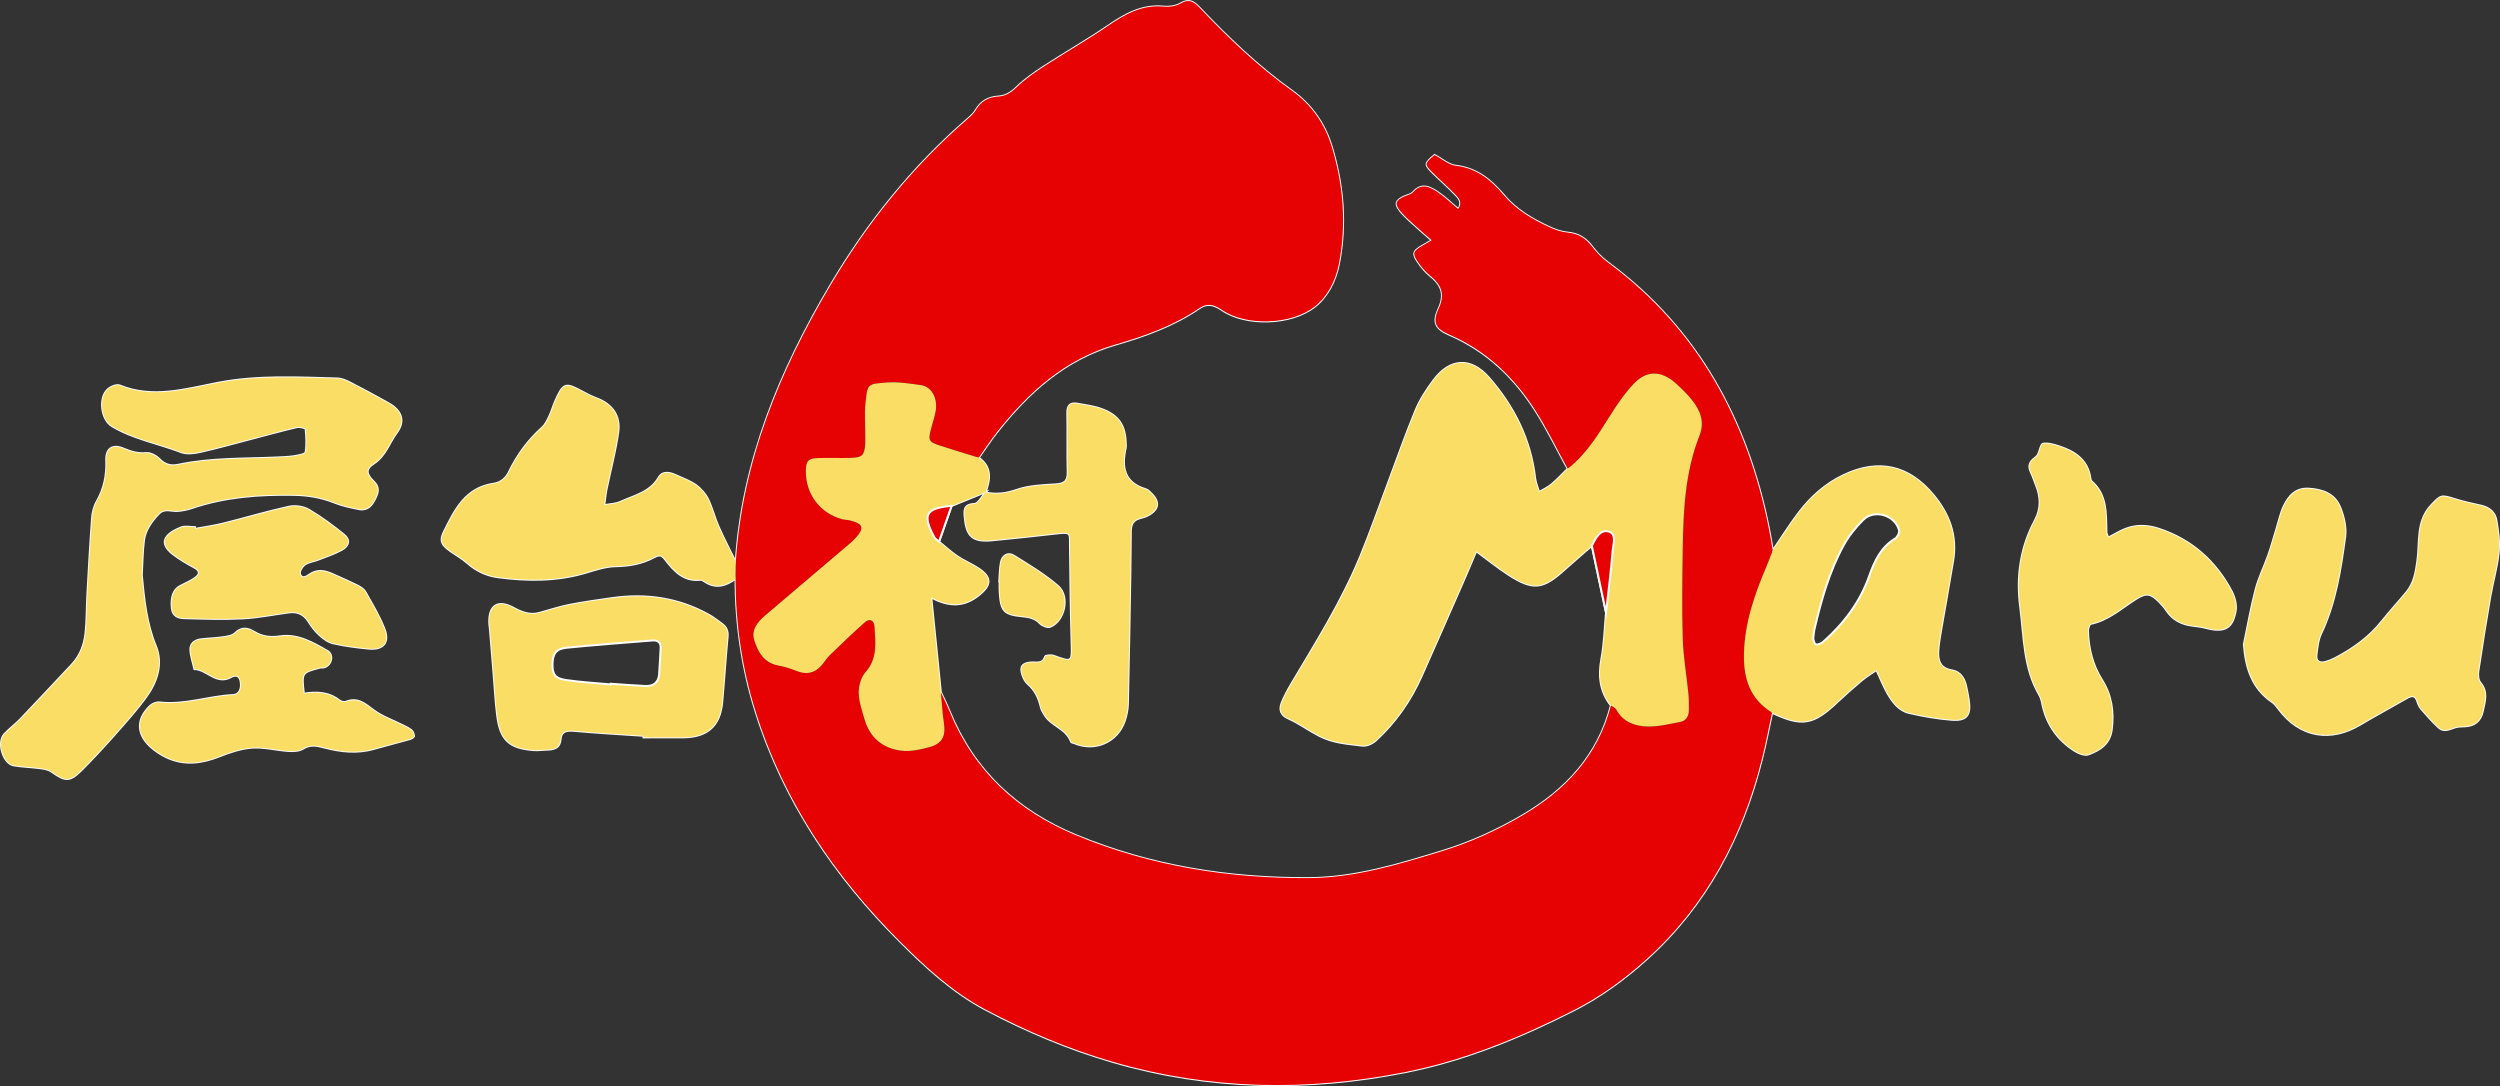 <?xml version="1.0" encoding="utf-8"?>
<!-- Generator: Adobe Illustrator 16.0.0, SVG Export Plug-In . SVG Version: 6.00 Build 0)  -->
<!DOCTYPE svg PUBLIC "-//W3C//DTD SVG 1.1//EN" "http://www.w3.org/Graphics/SVG/1.1/DTD/svg11.dtd">
<svg version="1.1" id="Layer_1" xmlns="http://www.w3.org/2000/svg" xmlns:xlink="http://www.w3.org/1999/xlink" x="0px" y="0px"
	 width="338.763px" height="147.168px" viewBox="0 0 338.763 147.168" enable-background="new 0 0 338.763 147.168"
	 xml:space="preserve">
<rect x="0" y="0" width="338.763" height="147.168" fill="#333333" stroke="none"/>
<g>
	<path fill="none" stroke="#FCFCFC" stroke-width="0.273" stroke-miterlimit="10" d="M133.584,66.667
		c-0.516,0.574-1.01,1.605-1.549,1.629c-1.503,0.063-1.381,0.908-1.295,1.873c0.223,2.516,1.109,3.287,3.635,3.048
		c3.031-0.282,6.059-0.627,9.087-0.962c1.691-0.186,1.511,0.112,1.527,1.472c0.048,4.453,0.09,8.906,0.224,13.355
		c0.08,2.685,0.098,2.709-2.445,1.785c-0.343-0.125-1.096-0.05-1.142,0.096c-0.345,1.094-1.176,0.754-1.921,0.812
		c-1.202,0.09-1.54,0.594-1.157,1.688c0.151,0.427,0.37,0.9,0.704,1.183c1.006,0.854,1.507,1.947,1.793,3.192
		c0.078,0.342,0.289,0.664,0.469,0.977c0.887,1.542,3.004,1.889,3.626,3.704c0.032,0.095,0.276,0.115,0.421,0.176
		c2.804,1.197,5.869-0.132,6.85-3.025c0.247-0.73,0.407-1.521,0.426-2.287c0.137-5.856,0.23-11.712,0.331-17.568
		c0.032-1.954,0.049-3.905,0.063-5.859c0.007-0.876,0.316-1.51,1.234-1.739c0.378-0.094,0.763-0.206,1.102-0.387
		c1.463-0.786,1.616-1.817,0.453-2.949c-0.222-0.217-0.453-0.489-0.73-0.573c-3.001-0.881-3.346-3.025-2.749-5.647
		c0.034-0.148,0.007-0.312,0.004-0.467c-0.044-2.547-0.94-3.922-3.321-4.783c-1.014-0.368-2.117-0.498-3.186-0.698
		c-0.98-0.184-1.428,0.183-1.407,1.254c0.055,2.655-0.021,5.313,0.049,7.971c0.03,1.195-0.378,1.627-1.593,1.696
		c-1.785,0.103-3.643,0.18-5.307,0.748c-1.463,0.5-2.8,0.681-4.258,0.351c0.672-1.753,0.898-3.423-0.893-4.71
		c0.811-1.146,1.573-2.335,2.445-3.436c4.288-5.43,9.202-9.908,16.119-11.912c3.943-1.142,7.875-2.548,11.341-4.92
		c1.006-0.688,1.923-0.527,2.989,0.212c3.304,2.293,9.462,2.068,12.631-0.418c0.836-0.656,1.562-1.549,2.082-2.479
		c0.561-1.004,0.963-2.151,1.185-3.287c1.058-5.402,0.608-10.75-0.991-15.979c-0.939-3.069-2.768-5.655-5.379-7.517
		c-4.615-3.288-8.658-7.189-12.543-11.273c-0.805-0.849-1.434-1.185-2.554-0.526c-0.629,0.369-1.528,0.488-2.274,0.417
		c-2.948-0.291-5.247,1.038-7.559,2.617c-2.832,1.936-5.822,3.639-8.699,5.507c-1.299,0.846-2.592,1.755-3.698,2.829
		c-0.73,0.707-1.461,1.162-2.423,1.223c-1.357,0.085-2.381,0.641-3.073,1.836c-0.228,0.393-0.569,0.736-0.919,1.037
		c-7.535,6.498-13.707,14.138-18.76,22.676c-6.873,11.618-11.951,23.871-12.848,37.545c-0.786-1.606-1.619-3.188-2.342-4.822
		c-0.538-1.212-0.84-2.534-1.425-3.716c-0.36-0.729-0.967-1.424-1.632-1.897c-0.804-0.578-1.783-0.911-2.693-1.333
		c-0.835-0.391-1.818-0.603-2.332,0.279c-1.186,2.045-3.33,2.467-5.217,3.322c-0.655,0.298-1.445,0.305-2.174,0.444
		c0.1-0.723,0.157-1.45,0.303-2.162c0.528-2.594,1.235-5.162,1.588-7.779c0.293-2.171-0.819-3.735-2.926-4.528
		c-0.654-0.246-1.287-0.562-1.901-0.897c-2.358-1.29-2.62-1.21-3.729,1.318c-0.283,0.646-0.463,1.336-0.768,1.966
		c-0.267,0.552-0.537,1.166-0.979,1.558c-1.896,1.696-3.365,3.685-4.471,5.965c-0.429,0.883-1.081,1.513-2.118,1.659
		c-3.821,0.541-5.281,3.571-6.739,6.53c-0.589,1.195-0.316,1.719,0.853,2.56c0.758,0.543,1.594,0.999,2.289,1.615
		c1.217,1.075,2.609,1.747,4.189,1.955c3.979,0.526,7.938,0.555,11.847-0.596c1.343-0.396,2.725-0.876,4.096-0.896
		c1.85-0.027,3.572-0.335,5.177-1.19c0.666-0.357,0.999-0.421,1.524,0.256c1.201,1.559,2.515,3.039,4.811,2.771
		c0.196-0.025,0.435,0.161,0.626,0.286c1.486,0.952,2.823,0.516,4.108-0.427c0.022,6.132,0.886,12.139,2.725,17.995
		c3.805,12.127,10.696,22.325,19.623,31.224c3.49,3.479,7.106,6.825,11.517,9.159c5.531,2.928,11.252,5.35,17.285,7.102
		c13.116,3.809,26.325,4.015,39.635,1.374c8.018-1.592,15.516-4.682,22.773-8.354c3.637-1.842,6.922-4.239,9.952-6.978
		c8.096-7.321,12.909-16.534,15.554-26.99c0.534-2.105,0.938-4.246,1.402-6.371c4.015,1.9,5.567,1.64,8.789-1.407
		c1.076-1.02,2.188-2.001,3.323-2.956c0.62-0.521,1.324-0.941,2.021-1.43c0.595,1.259,0.996,2.281,1.537,3.217
		c0.674,1.161,1.528,2.287,2.89,2.601c1.895,0.437,3.827,0.777,5.762,0.928c2.046,0.164,2.631-0.622,2.32-2.691
		c-0.093-0.619-0.218-1.229-0.349-1.841c-0.229-1.069-0.803-1.97-1.899-2.149c-1.653-0.271-1.972-1.328-1.88-2.699
		c0.064-0.924,0.225-1.845,0.381-2.761c0.537-3.146,1.115-6.288,1.634-9.438c0.559-3.389-0.521-6.284-2.679-8.884
		c-3.312-3.988-7.388-4.927-12.104-2.713c-2.459,1.156-4.445,2.909-6.073,5.035c-1.276,1.668-2.392,3.456-3.579,5.192
		c-0.177-1.002-0.34-2.003-0.539-2.999c-2.933-14.627-9.599-26.989-21.802-36.01c-0.804-0.594-1.531-1.342-2.135-2.141
		c-0.859-1.137-1.882-1.778-3.325-1.907c-0.832-0.075-1.681-0.371-2.448-0.726c-2.348-1.084-4.529-2.352-6.254-4.411
		c-1.662-1.981-3.64-3.597-6.447-3.918c-0.976-0.113-1.869-0.928-2.877-1.46c-1.395,1.174-1.413,1.25-0.165,2.486
		c0.998,0.987,2.069,1.908,3.033,2.928c0.426,0.45,0.941,1.024,0.325,1.908c-0.971-0.814-1.803-1.641-2.758-2.279
		c-1.049-0.697-2.185-1.319-3.334-0.015c-0.281,0.319-0.823,0.411-1.246,0.603c-1.094,0.494-1.304,0.976-0.543,1.919
		c0.727,0.904,1.653,1.645,2.511,2.441c0.54,0.503,1.111,0.973,1.788,1.559c-0.611,0.356-0.946,0.554-1.279,0.746
		c-1.244,0.726-1.375,1.034-0.622,2.153c0.474,0.705,1.044,1.387,1.7,1.922c1.516,1.228,2.054,2.488,1.139,4.447
		c-0.866,1.854-0.429,2.719,1.438,3.523c5.07,2.187,8.852,5.827,11.751,10.409c1.579,2.495,2.873,5.168,4.295,7.762
		c-0.719,0.706-1.403,1.455-2.17,2.104c-0.507,0.426-1.136,0.711-1.71,1.058c-0.185-0.634-0.463-1.255-0.538-1.9
		c-0.605-5.235-2.86-9.725-6.282-13.631c-2.428-2.772-5.264-2.603-7.48,0.376c-0.926,1.25-1.811,2.584-2.404,4.008
		c-1.344,3.235-2.494,6.548-3.727,9.83c-1.261,3.357-2.436,6.754-3.805,10.068c-2.512,6.086-6.007,11.654-9.361,17.292
		c-0.477,0.804-0.918,1.64-1.27,2.501c-0.371,0.915-0.149,1.663,0.848,2.104c1.476,0.648,2.78,1.624,4.217,2.367
		c1.926,0.996,3.88,1.084,5.859,1.336c0.578,0.073,1.37-0.282,1.824-0.702c2.675-2.462,4.725-5.396,6.199-8.72
		c1.936-4.356,3.85-8.718,5.766-13.081c0.551-1.254,1.074-2.525,1.639-3.855c1.553,1.146,2.882,2.228,4.312,3.155
		c3.371,2.195,4.699,2.04,7.656-0.649c1.21-1.1,2.464-2.152,3.698-3.226c0.642,3.021,1.284,6.046,1.926,9.069
		c-0.195,2.079-0.24,4.185-0.624,6.228c-0.439,2.349-0.206,4.447,1.289,6.35c-1.738,6.782-6.099,11.436-11.983,14.896
		c-3.449,2.027-7.07,3.665-10.874,4.834c-5.888,1.81-11.843,3.623-18.042,3.659c-10.846,0.064-21.422-1.604-31.533-5.78
		c-8.044-3.322-13.923-8.771-17.221-16.896c-0.349-0.856-0.768-1.688-1.154-2.528c-0.42-4.15-0.838-8.298-1.297-12.836
		c2.521,1.368,4.531,1.219,6.438-0.3c1.735-1.383,1.778-2.407-0.034-3.619c-0.902-0.604-1.938-1.012-2.836-1.62
		c-0.887-0.596-1.68-1.329-2.513-2.006c0.567-1.618,1.135-3.234,1.702-4.854C130.491,67.921,132.039,67.294,133.584,66.667z
		 M19.211,77.939c0.09-1.56,0.1-3.128,0.288-4.671c0.177-1.443,1.005-2.584,1.998-3.636c0.819-0.868,1.759-0.303,2.644-0.4
		c0.617-0.063,1.244-0.181,1.831-0.381c4.503-1.541,9.151-1.879,13.873-1.797c1.905,0.035,3.701,0.335,5.475,1.042
		c1.076,0.43,2.239,0.681,3.386,0.895c1.113,0.205,1.701-0.54,2.143-1.445c0.4-0.822,0.6-1.517-0.223-2.303
		c-1.047-0.998-1.108-1.708-0.004-2.418c1.623-1.042,2.111-2.812,3.146-4.211c1.159-1.572,0.656-2.975-1.138-3.979
		c-1.705-0.954-3.424-1.885-5.162-2.777c-0.541-0.278-1.162-0.553-1.752-0.569c-5.391-0.149-10.785-0.443-16.139,0.58
		c-4.424,0.845-8.841,2.213-13.367,0.366c-0.413-0.167-1.245,0.175-1.632,0.546c-1.246,1.19-0.866,4.086,0.6,4.962
		c2.897,1.732,6.238,2.323,9.347,3.51c0.745,0.286,1.73,0.183,2.547-0.002c2.355-0.529,4.684-1.184,7.021-1.795
		c2.037-0.531,4.064-1.097,6.113-1.578c0.383-0.091,1.198,0.106,1.211,0.229c0.101,1.062,0.172,2.154-0.006,3.192
		c-0.045,0.262-1.01,0.432-1.571,0.521c-0.768,0.119-1.555,0.137-2.335,0.173c-4.443,0.205-8.914,0.053-13.307,0.983
		c-0.936,0.197-1.799,0.073-2.559-0.732c-0.439-0.464-1.238-0.901-1.827-0.844c-1.153,0.114-2.091-0.191-3.121-0.623
		c-1.429-0.601-2.351,0.011-2.288,1.568c0.08,2.022-0.287,3.856-1.293,5.616c-0.375,0.656-0.576,1.478-0.633,2.241
		c-0.26,3.5-0.451,7.003-0.646,10.505c-0.095,1.711-0.054,3.438-0.246,5.138c-0.176,1.563-0.735,3.031-1.856,4.221
		c-2.308,2.446-4.596,4.912-6.916,7.343c-0.702,0.734-1.535,1.34-2.227,2.082c-1.024,1.1-0.165,3.979,1.267,4.219
		c1.215,0.204,2.461,0.229,3.682,0.394c0.508,0.068,1.076,0.183,1.476,0.469c1.869,1.345,2.465,1.364,4.113-0.297
		c1.486-1.5,2.927-3.047,4.324-4.629c1.499-1.697,3.028-3.385,4.356-5.214c1.484-2.041,2.289-4.489,1.311-6.872
		C19.829,84.436,19.524,81.221,19.211,77.939z M304.056,87.326c0.257,3.197,1.096,5.918,3.825,7.791
		c0.314,0.215,0.573,0.532,0.801,0.843c3.039,4.137,7.277,4.529,11.133,2.229c2.076-1.241,4.214-2.375,6.309-3.586
		c0.658-0.38,1.143-0.462,1.431,0.407c0.122,0.368,0.276,0.757,0.526,1.041c0.756,0.871,1.52,1.745,2.369,2.525
		c0.869,0.8,1.771-0.005,2.658-0.111c0.311-0.036,0.623-0.035,0.935-0.051c1.361-0.073,2.126-0.787,2.405-2.119
		c0.275-1.303,0.691-2.557-0.348-3.779c-0.297-0.347-0.354-1.043-0.279-1.545c0.502-3.386,1.041-6.769,1.623-10.139
		c0.344-1.998,0.933-3.964,1.134-5.969c0.146-1.443-0.058-2.949-0.313-4.39c-0.184-1.052-0.98-1.721-2.098-1.955
		c-1.199-0.257-2.403-0.523-3.57-0.895c-1.808-0.572-1.871-0.54-3.201,0.895c-1.984,2.143-1.477,4.937-1.819,7.429
		c-0.224,1.616-0.457,3.046-1.473,4.289c-1.087,1.328-2.266,2.582-3.33,3.929c-1.733,2.194-3.95,3.754-6.389,5.037
		c-0.412,0.216-0.855,0.391-1.304,0.51c-0.765,0.201-1.294-0.103-1.197-0.921c0.119-0.997,0.217-2.062,0.636-2.943
		c1.972-4.157,2.651-8.633,3.258-13.104c0.179-1.31-0.188-2.814-0.706-4.064c-0.723-1.743-2.347-2.348-4.2-2.457
		c-1.806-0.11-2.745,0.98-3.403,2.369c-0.461,0.971-0.677,2.057-1,3.093c-0.367,1.188-0.693,2.39-1.105,3.558
		c-0.545,1.547-1.295,3.031-1.706,4.607C305.013,82.312,304.58,84.831,304.056,87.326z M285.68,72.861
		c-0.111-0.325-0.243-0.537-0.249-0.749c-0.08-2.487,0.127-5.052-2.046-6.923c-0.1-0.084-0.115-0.286-0.139-0.438
		c-0.368-2.423-2.075-3.555-4.181-4.249c-0.716-0.238-1.515-0.478-2.223-0.368c-0.302,0.045-0.431,1.001-0.71,1.509
		c-0.138,0.252-0.436,0.418-0.658,0.626c-0.523,0.49-0.612,1.025-0.287,1.684c0.275,0.557,0.449,1.16,0.687,1.737
		c0.661,1.6,0.729,3.218-0.096,4.758c-1.991,3.711-2.569,7.616-2.028,11.778c0.532,4.079,0.424,8.275,2.623,11.992
		c0.268,0.453,0.334,1.03,0.461,1.559c0.613,2.554,2.064,4.525,4.246,5.933c0.542,0.35,1.402,0.699,1.916,0.509
		c1.55-0.572,2.905-1.408,3.156-3.372c0.312-2.425-0.033-4.658-1.336-6.728c-1.286-2.038-1.826-4.291-1.887-6.668
		c-0.007-0.316,0.193-0.884,0.382-0.924c2.391-0.489,4.134-2.111,6.095-3.355c1.445-0.917,2.038-0.804,3.26,0.457
		c0.324,0.336,0.639,0.693,0.895,1.081c0.838,1.268,2.039,1.883,3.509,2.066c0.62,0.078,1.245,0.149,1.845,0.308
		c2.475,0.646,3.592,0.105,4.023-2.289c0.152-0.841-0.131-1.898-0.546-2.682c-2.173-4.097-5.436-7-9.877-8.462
		c-1.506-0.495-3.071-0.564-4.577,0.047C287.173,72.007,286.465,72.451,285.68,72.861z M87.196,99.699
		c0,0.074,0.002,0.145,0.004,0.218c1.795,0,3.591,0.009,5.387-0.006c3.246-0.021,4.98-1.558,5.27-4.729
		c0.269-2.957,0.449-5.922,0.732-8.875c0.078-0.814-0.17-1.363-0.801-1.8c-0.578-0.399-1.124-0.856-1.736-1.196
		c-4.113-2.282-8.52-2.925-13.141-2.257c-1.934,0.276-3.873,0.546-5.787,0.921c-1.357,0.27-2.68,0.714-4.018,1.08
		c-1.289,0.356-2.355-0.052-3.519-0.683c-2.194-1.187-3.429-0.28-3.274,2.204c0.016,0.234,0.059,0.468,0.078,0.698
		c0.16,1.941,0.319,3.882,0.479,5.822c0.162,1.945,0.26,3.897,0.501,5.834c0.412,3.351,1.633,4.472,4.994,4.714
		c0.54,0.039,1.088-0.046,1.634-0.06c0.994-0.021,1.848-0.126,1.963-1.441c0.098-1.114,0.885-1.195,1.875-1.108
		C80.952,99.317,84.077,99.487,87.196,99.699z M41.17,94c-0.321-2.864-0.321-2.866,2.137-3.526c0.223-0.059,0.482,0.003,0.693-0.076
		c0.963-0.359,1.229-1.698,0.338-2.205c-1.963-1.113-3.994-2.308-6.363-1.963c-1.32,0.191-2.424,0.078-3.555-0.617
		c-0.825-0.504-1.686-0.688-2.55,0.184c-0.371,0.375-1.095,0.472-1.679,0.558c-1.001,0.149-2.023,0.163-3.029,0.29
		c-0.775,0.101-1.393,0.593-1.363,1.365c0.031,0.887,0.351,1.765,0.545,2.646c1.725,0.044,2.979,2.208,4.989,1.071
		c0.479-0.271,1.087-0.285,1.256,0.5c0.231,1.073-0.147,1.917-0.979,1.957c-3.345,0.159-6.579,1.402-9.989,1.004
		c-0.399-0.047-0.948,0.163-1.248,0.444c-1.865,1.751-1.89,3.752-0.027,5.498c0.669,0.627,1.483,1.158,2.319,1.537
		c2.356,1.067,4.688,0.758,7.047-0.173c1.428-0.563,2.952-1.084,4.461-1.186c1.605-0.114,3.242,0.338,4.873,0.447
		c0.669,0.043,1.475,0.026,2.007-0.306c0.996-0.619,1.853-0.434,2.883-0.163c2.203,0.581,4.45,0.842,6.711,0.194
		c1.64-0.467,3.296-0.885,4.939-1.347c0.2-0.058,0.521-0.264,0.511-0.376c-0.023-0.281-0.14-0.629-0.343-0.801
		c-0.354-0.29-0.796-0.479-1.211-0.688c-1.313-0.663-2.748-1.158-3.913-2.02c-1.174-0.87-2.162-1.796-3.759-1.146
		c-0.234,0.096-0.659-0.012-0.871-0.18C44.549,93.773,42.875,93.727,41.17,94z M26.444,71.668c-0.012-0.077-0.023-0.157-0.035-0.236
		c-0.623,0-1.315-0.171-1.859,0.039c-0.755,0.295-1.626,0.73-2.033,1.37c-0.54,0.85,0.193,1.677,0.859,2.197
		c0.913,0.714,1.933,1.309,2.957,1.859c0.848,0.455,0.744,0.955,0.127,1.401c-0.62,0.449-1.346,0.748-2.031,1.104
		c-0.94,0.484-1.295,1.535-1.138,3.025c0.11,1.044,0.863,1.309,1.636,1.331c2.646,0.079,5.3,0.17,7.939,0.036
		c2.098-0.105,4.18-0.535,6.268-0.812c1.101-0.144,1.979,0.184,2.614,1.153c0.426,0.651,0.885,1.312,1.455,1.834
		c0.549,0.502,1.212,1.027,1.908,1.188c1.593,0.364,3.228,0.577,4.859,0.729c1.982,0.187,2.842-0.833,2.109-2.694
		c-0.682-1.729-1.659-3.349-2.574-4.979c-0.208-0.371-0.659-0.658-1.06-0.861c-1.115-0.554-2.26-1.052-3.398-1.561
		c-1.041-0.463-2.066-0.664-3.104,0.067c-0.431,0.305-1.08,0.69-1.305-0.114c-0.094-0.344,0.318-1.006,0.684-1.26
		c0.492-0.345,1.17-0.409,1.75-0.635c1.084-0.423,2.205-0.784,3.22-1.34c1.034-0.568,1.167-1.369,0.315-2.059
		c-1.515-1.219-3.088-2.397-4.762-3.377c-0.738-0.43-1.848-0.59-2.685-0.406c-2.971,0.649-5.889,1.529-8.841,2.265
		C29.045,71.251,27.737,71.429,26.444,71.668z M135.411,78.782c0.016,0,0.032,0,0.049,0.002c0,0.468-0.025,0.938,0.004,1.408
		c0.166,2.648,0.545,3.076,3.164,3.324c0.889,0.085,1.645,0.259,2.301,0.949c0.308,0.322,1.033,0.61,1.385,0.462
		c1.963-0.813,2.68-4.111,1.039-5.524c-1.821-1.57-3.926-2.831-5.979-4.106c-0.792-0.491-1.56-0.033-1.743,0.914
		C135.469,77.052,135.478,77.922,135.411,78.782z"/>
	<path fill-rule="evenodd" clip-rule="evenodd" fill="#E60202" d="M99.702,76.17c0.896-13.674,5.975-25.927,12.848-37.545
		c5.053-8.538,11.225-16.178,18.76-22.676c0.35-0.301,0.691-0.645,0.919-1.037c0.692-1.195,1.716-1.751,3.073-1.836
		c0.962-0.061,1.692-0.516,2.423-1.223c1.106-1.074,2.399-1.983,3.698-2.829c2.877-1.868,5.867-3.571,8.699-5.507
		c2.312-1.579,4.61-2.908,7.559-2.617c0.746,0.071,1.646-0.048,2.274-0.417c1.12-0.658,1.749-0.322,2.554,0.526
		c3.885,4.084,7.928,7.985,12.543,11.273c2.611,1.861,4.439,4.447,5.379,7.517c1.6,5.229,2.049,10.577,0.991,15.979
		c-0.222,1.136-0.624,2.283-1.185,3.287c-0.52,0.93-1.246,1.822-2.082,2.479c-3.169,2.486-9.327,2.711-12.631,0.418
		c-1.066-0.739-1.983-0.9-2.989-0.212c-3.466,2.372-7.397,3.778-11.341,4.92c-6.917,2.004-11.831,6.482-16.119,11.912
		c-0.872,1.101-1.635,2.29-2.445,3.436c-1.704-0.524-3.414-1.034-5.109-1.587c-1.74-0.565-1.791-0.695-1.305-2.523
		c0.198-0.75,0.456-1.491,0.58-2.253c0.277-1.721-0.562-3.251-1.994-3.463c-1.534-0.228-3.111-0.47-4.644-0.356
		c-2.681,0.197-2.603,0.167-2.888,2.871c-0.14,1.315-0.024,2.655-0.027,3.983c0,0.47,0.023,0.94-0.004,1.407
		c-0.098,1.604-0.38,1.904-1.965,1.951c-1.484,0.041-2.971-0.032-4.453,0.02c-1.312,0.046-1.617,0.42-1.629,1.728
		c-0.03,3.148,1.896,5.728,4.913,6.557c0.372,0.102,0.776,0.086,1.151,0.186c1.716,0.442,1.888,1.05,0.677,2.364
		c-0.265,0.287-0.552,0.555-0.85,0.806c-3.792,3.229-7.585,6.46-11.386,9.678c-1.07,0.906-1.942,1.99-1.472,3.435
		c0.51,1.563,1.315,3.002,3.213,3.355c0.828,0.152,1.656,0.399,2.437,0.719c1.312,0.541,2.439,0.387,3.396-0.675
		c0.417-0.46,0.733-1.018,1.175-1.446c1.564-1.515,3.135-3.026,4.763-4.468c0.612-0.542,1.245-0.25,1.29,0.576
		c0.119,2.159,0.459,4.327-1.229,6.214c-0.605,0.676-0.922,1.844-0.907,2.778c0.018,1.214,0.447,2.434,0.794,3.621
		c0.731,2.511,2.513,3.94,5.03,4.233c1.193,0.139,2.48-0.151,3.668-0.463c1.832-0.481,2.322-1.47,2.047-3.334
		c-0.202-1.374-0.282-2.766-0.418-4.149c0.387,0.841,0.806,1.672,1.154,2.528c3.298,8.125,9.177,13.573,17.221,16.896
		c10.111,4.177,20.688,5.845,31.533,5.78c6.199-0.036,12.154-1.85,18.042-3.659c3.804-1.169,7.425-2.807,10.874-4.834
		c5.885-3.461,10.245-8.114,11.983-14.896c0.251,0.184,0.603,0.315,0.733,0.562c0.877,1.655,2.469,2.212,4.096,2.281
		c1.514,0.065,3.057-0.336,4.571-0.617c0.786-0.146,1.146-0.781,1.157-1.56c0.012-0.779,0.011-1.564-0.066-2.338
		c-0.245-2.469-0.687-4.927-0.761-7.396c-0.124-4.06-0.062-8.125,0-12.186c0.078-5.217,0.326-10.414,2.282-15.357
		c0.711-1.8,0.099-3.365-1.01-4.759c-0.678-0.852-1.471-1.625-2.288-2.346c-1.894-1.67-3.862-1.724-5.599,0.092
		c-1.275,1.335-2.328,2.911-3.316,4.48c-1.621,2.581-3.205,5.164-5.661,7.061c-1.422-2.594-2.716-5.267-4.295-7.762
		c-2.899-4.582-6.681-8.223-11.751-10.409c-1.866-0.805-2.304-1.669-1.438-3.523c0.915-1.959,0.377-3.22-1.139-4.447
		c-0.656-0.535-1.227-1.217-1.7-1.922c-0.753-1.119-0.622-1.428,0.622-2.153c0.333-0.192,0.668-0.39,1.279-0.746
		c-0.677-0.586-1.248-1.056-1.788-1.559c-0.857-0.797-1.784-1.537-2.511-2.441c-0.761-0.943-0.551-1.425,0.543-1.919
		c0.423-0.191,0.965-0.283,1.246-0.603c1.149-1.305,2.285-0.683,3.334,0.015c0.955,0.639,1.787,1.465,2.758,2.279
		c0.616-0.884,0.101-1.458-0.325-1.908c-0.964-1.02-2.035-1.94-3.033-2.928c-1.248-1.236-1.229-1.312,0.165-2.486
		c1.008,0.532,1.901,1.347,2.877,1.46c2.808,0.321,4.785,1.937,6.447,3.918c1.725,2.06,3.906,3.327,6.254,4.411
		c0.768,0.354,1.616,0.65,2.448,0.726c1.443,0.129,2.466,0.771,3.325,1.907c0.604,0.799,1.331,1.547,2.135,2.141
		c12.203,9.021,18.869,21.383,21.802,36.01c0.199,0.996,0.362,1.997,0.539,2.999c-0.28,0.717-0.544,1.44-0.846,2.149
		c-1.622,3.807-2.974,7.662-3.066,11.889c-0.073,3.368,0.831,6.129,3.819,7.959c-0.464,2.125-0.868,4.266-1.402,6.371
		c-2.645,10.456-7.458,19.669-15.554,26.99c-3.03,2.738-6.315,5.136-9.952,6.978c-7.258,3.673-14.756,6.763-22.773,8.354
		c-13.31,2.641-26.519,2.435-39.635-1.374c-6.033-1.752-11.754-4.174-17.285-7.102c-4.41-2.334-8.026-5.681-11.517-9.159
		c-8.927-8.898-15.818-19.097-19.623-31.224c-1.839-5.856-2.702-11.863-2.725-17.995C99.678,77.663,99.689,76.917,99.702,76.17z"/>
	<path fill-rule="evenodd" clip-rule="evenodd" fill="#F9DD64" d="M212.429,63.515c2.456-1.896,4.04-4.479,5.661-7.061
		c0.988-1.569,2.041-3.146,3.316-4.48c1.736-1.815,3.705-1.762,5.599-0.092c0.817,0.721,1.61,1.494,2.288,2.346
		c1.108,1.394,1.721,2.959,1.01,4.759c-1.956,4.943-2.204,10.141-2.282,15.357c-0.062,4.061-0.124,8.126,0,12.186
		c0.074,2.47,0.516,4.928,0.761,7.396c0.077,0.773,0.078,1.559,0.066,2.338c-0.012,0.778-0.371,1.413-1.157,1.56
		c-1.515,0.281-3.058,0.683-4.571,0.617c-1.627-0.069-3.219-0.626-4.096-2.281c-0.131-0.247-0.482-0.379-0.733-0.562
		c-1.495-1.902-1.729-4.001-1.289-6.35c0.384-2.043,0.429-4.148,0.624-6.228c0.31-2.789,0.676-5.576,0.895-8.373
		c0.072-0.91,0.61-2.328-0.59-2.637c-1.123-0.287-1.748,0.965-2.23,1.94c-1.234,1.073-2.488,2.126-3.698,3.226
		c-2.957,2.689-4.285,2.845-7.656,0.649c-1.43-0.928-2.759-2.01-4.312-3.155c-0.564,1.33-1.088,2.602-1.639,3.855
		c-1.916,4.363-3.83,8.725-5.766,13.081c-1.475,3.323-3.524,6.258-6.199,8.72c-0.454,0.42-1.246,0.775-1.824,0.702
		c-1.979-0.252-3.934-0.34-5.859-1.336c-1.437-0.743-2.741-1.719-4.217-2.367c-0.997-0.441-1.219-1.189-0.848-2.104
		c0.352-0.861,0.793-1.697,1.27-2.501c3.354-5.638,6.85-11.206,9.361-17.292c1.369-3.314,2.544-6.711,3.805-10.068
		c1.232-3.282,2.383-6.595,3.727-9.83c0.594-1.424,1.479-2.758,2.404-4.008c2.217-2.979,5.053-3.148,7.48-0.376
		c3.422,3.906,5.677,8.396,6.282,13.631c0.075,0.646,0.354,1.267,0.538,1.9c0.574-0.347,1.203-0.632,1.71-1.058
		C211.026,64.97,211.71,64.221,212.429,63.515z"/>
	<path fill-rule="evenodd" clip-rule="evenodd" fill="#F9DD64" d="M19.211,77.939c0.312,3.281,0.617,6.496,1.902,9.622
		c0.979,2.383,0.174,4.831-1.311,6.872c-1.328,1.829-2.857,3.517-4.356,5.214c-1.397,1.582-2.838,3.129-4.324,4.629
		c-1.648,1.661-2.244,1.642-4.113,0.297c-0.399-0.286-0.968-0.4-1.476-0.469c-1.221-0.165-2.467-0.189-3.682-0.394
		c-1.432-0.24-2.291-3.119-1.267-4.219c0.691-0.742,1.524-1.348,2.227-2.082c2.32-2.431,4.608-4.896,6.916-7.343
		c1.121-1.189,1.681-2.657,1.856-4.221c0.192-1.7,0.151-3.427,0.246-5.138c0.195-3.502,0.387-7.005,0.646-10.505
		c0.057-0.764,0.258-1.585,0.633-2.241c1.006-1.76,1.373-3.594,1.293-5.616c-0.062-1.558,0.859-2.169,2.288-1.568
		c1.03,0.432,1.968,0.737,3.121,0.623c0.589-0.058,1.388,0.38,1.827,0.844c0.76,0.806,1.623,0.93,2.559,0.732
		c4.393-0.931,8.863-0.778,13.307-0.983c0.78-0.036,1.567-0.054,2.335-0.173c0.562-0.09,1.526-0.26,1.571-0.521
		c0.178-1.038,0.106-2.131,0.006-3.192c-0.013-0.123-0.828-0.32-1.211-0.229c-2.049,0.481-4.076,1.047-6.113,1.578
		c-2.338,0.611-4.666,1.266-7.021,1.795c-0.816,0.185-1.802,0.288-2.547,0.002c-3.108-1.187-6.449-1.777-9.347-3.51
		c-1.466-0.876-1.846-3.771-0.6-4.962c0.387-0.371,1.219-0.713,1.632-0.546c4.526,1.847,8.943,0.479,13.367-0.366
		c5.354-1.023,10.748-0.729,16.139-0.58c0.59,0.017,1.211,0.291,1.752,0.569c1.738,0.893,3.457,1.823,5.162,2.777
		c1.794,1.004,2.297,2.406,1.138,3.979c-1.034,1.399-1.522,3.169-3.146,4.211c-1.104,0.71-1.043,1.42,0.004,2.418
		c0.822,0.786,0.623,1.48,0.223,2.303c-0.441,0.905-1.029,1.65-2.143,1.445c-1.146-0.214-2.31-0.465-3.386-0.895
		c-1.773-0.707-3.569-1.007-5.475-1.042c-4.722-0.082-9.37,0.256-13.873,1.797c-0.587,0.2-1.214,0.317-1.831,0.381
		c-0.885,0.098-1.824-0.468-2.644,0.4c-0.993,1.052-1.821,2.192-1.998,3.636C19.311,74.812,19.301,76.38,19.211,77.939z"/>
	<path fill-rule="evenodd" clip-rule="evenodd" fill="#F9DD64" d="M127.483,93.782c0.136,1.384,0.216,2.775,0.418,4.149
		c0.275,1.864-0.215,2.853-2.047,3.334c-1.188,0.312-2.475,0.602-3.668,0.463c-2.518-0.293-4.299-1.723-5.03-4.233
		c-0.347-1.188-0.776-2.407-0.794-3.621c-0.015-0.935,0.302-2.103,0.907-2.778c1.688-1.887,1.349-4.055,1.229-6.214
		c-0.045-0.826-0.678-1.118-1.29-0.576c-1.628,1.441-3.198,2.953-4.763,4.468c-0.441,0.429-0.758,0.986-1.175,1.446
		c-0.956,1.062-2.084,1.216-3.396,0.675c-0.78-0.319-1.608-0.566-2.437-0.719c-1.897-0.354-2.703-1.792-3.213-3.355
		c-0.471-1.444,0.401-2.528,1.472-3.435c3.801-3.218,7.594-6.448,11.386-9.678c0.298-0.251,0.585-0.519,0.85-0.806
		c1.211-1.314,1.039-1.922-0.677-2.364c-0.375-0.1-0.779-0.084-1.151-0.186c-3.017-0.829-4.943-3.408-4.913-6.557
		c0.012-1.308,0.317-1.682,1.629-1.728c1.482-0.052,2.969,0.021,4.453-0.02c1.585-0.047,1.867-0.347,1.965-1.951
		c0.027-0.467,0.004-0.938,0.004-1.407c0.003-1.328-0.112-2.668,0.027-3.983c0.285-2.704,0.207-2.674,2.888-2.871
		c1.532-0.113,3.109,0.129,4.644,0.356c1.432,0.212,2.271,1.742,1.994,3.463c-0.124,0.762-0.382,1.503-0.58,2.253
		c-0.486,1.828-0.436,1.958,1.305,2.523c1.695,0.553,3.405,1.062,5.109,1.587c1.791,1.287,1.564,2.957,0.893,4.71l0.062-0.062
		c-1.546,0.627-3.094,1.254-4.641,1.881c-3.504,0.313-3.992,1.178-2.356,4.222c0.137,0.255,0.433,0.422,0.654,0.632
		c0.833,0.677,1.626,1.41,2.513,2.006c0.898,0.608,1.934,1.016,2.836,1.62c1.812,1.212,1.77,2.236,0.034,3.619
		c-1.907,1.519-3.918,1.668-6.438,0.3C126.645,85.484,127.063,89.632,127.483,93.782z"/>
	<path fill-rule="evenodd" clip-rule="evenodd" fill="#F9DD64" d="M304.056,87.326c0.523-2.495,0.957-5.014,1.6-7.478
		c0.411-1.576,1.161-3.061,1.706-4.607c0.412-1.168,0.738-2.369,1.105-3.558c0.323-1.036,0.539-2.122,1-3.093
		c0.658-1.389,1.598-2.479,3.403-2.369c1.854,0.109,3.478,0.714,4.2,2.457c0.518,1.25,0.885,2.755,0.706,4.064
		c-0.606,4.472-1.286,8.947-3.258,13.104c-0.419,0.882-0.517,1.946-0.636,2.943c-0.097,0.818,0.433,1.122,1.197,0.921
		c0.448-0.119,0.892-0.294,1.304-0.51c2.438-1.283,4.655-2.843,6.389-5.037c1.064-1.347,2.243-2.601,3.33-3.929
		c1.016-1.243,1.249-2.673,1.473-4.289c0.343-2.492-0.165-5.286,1.819-7.429c1.33-1.435,1.394-1.467,3.201-0.895
		c1.167,0.371,2.371,0.638,3.57,0.895c1.117,0.234,1.914,0.903,2.098,1.955c0.256,1.44,0.46,2.946,0.313,4.39
		c-0.201,2.005-0.79,3.971-1.134,5.969c-0.582,3.37-1.121,6.753-1.623,10.139c-0.074,0.502-0.018,1.198,0.279,1.545
		c1.039,1.223,0.623,2.477,0.348,3.779c-0.279,1.332-1.044,2.046-2.405,2.119c-0.312,0.016-0.624,0.015-0.935,0.051
		c-0.887,0.106-1.789,0.911-2.658,0.111c-0.85-0.78-1.613-1.654-2.369-2.525c-0.25-0.284-0.404-0.673-0.526-1.041
		c-0.288-0.869-0.772-0.787-1.431-0.407c-2.095,1.211-4.232,2.345-6.309,3.586c-3.855,2.301-8.094,1.908-11.133-2.229
		c-0.228-0.311-0.486-0.628-0.801-0.843C305.152,93.244,304.313,90.523,304.056,87.326z"/>
	<path fill-rule="evenodd" clip-rule="evenodd" fill="#F9DD64" d="M240.131,96.57c-2.988-1.83-3.893-4.591-3.819-7.959
		c0.093-4.227,1.444-8.082,3.066-11.889c0.302-0.709,0.565-1.433,0.846-2.149c1.188-1.736,2.303-3.524,3.579-5.192
		c1.628-2.126,3.614-3.879,6.073-5.035c4.717-2.214,8.792-1.275,12.104,2.713c2.158,2.6,3.237,5.495,2.679,8.884
		c-0.519,3.15-1.097,6.292-1.634,9.438c-0.156,0.916-0.316,1.837-0.381,2.761c-0.092,1.371,0.227,2.428,1.88,2.699
		c1.097,0.18,1.67,1.08,1.899,2.149c0.131,0.611,0.256,1.222,0.349,1.841c0.311,2.069-0.274,2.855-2.32,2.691
		c-1.935-0.15-3.867-0.491-5.762-0.928c-1.361-0.313-2.216-1.439-2.89-2.601c-0.541-0.936-0.942-1.958-1.537-3.217
		c-0.696,0.488-1.4,0.908-2.021,1.43c-1.136,0.955-2.247,1.937-3.323,2.956C245.699,98.21,244.146,98.471,240.131,96.57z
		 M245.698,86.574c0.066,0.155,0.157,0.706,0.357,0.747c0.302,0.067,0.754-0.137,1.018-0.368c2.781-2.473,4.973-5.369,6.22-8.915
		c0.71-2.012,1.572-3.896,3.522-5.071c0.302-0.184,0.601-0.808,0.516-1.122c-0.557-2.059-3.348-2.897-4.859-1.396
		c-1.038,1.028-1.984,2.229-2.683,3.51c-1.92,3.52-2.989,7.361-3.907,11.243C245.792,85.581,245.776,85.977,245.698,86.574z"/>
	<path fill-rule="evenodd" clip-rule="evenodd" fill="#F9DD64" d="M99.702,76.17c-0.013,0.747-0.023,1.493-0.036,2.24
		c-1.285,0.942-2.622,1.379-4.108,0.427c-0.191-0.125-0.43-0.312-0.626-0.286c-2.296,0.269-3.609-1.212-4.811-2.771
		c-0.525-0.677-0.858-0.613-1.524-0.256c-1.604,0.855-3.327,1.163-5.177,1.19c-1.371,0.02-2.753,0.5-4.096,0.896
		c-3.909,1.15-7.867,1.122-11.847,0.596c-1.58-0.208-2.973-0.88-4.189-1.955c-0.695-0.616-1.531-1.072-2.289-1.615
		c-1.169-0.841-1.441-1.364-0.853-2.56c1.458-2.959,2.918-5.989,6.739-6.53c1.037-0.146,1.689-0.776,2.118-1.659
		c1.105-2.28,2.575-4.269,4.471-5.965c0.442-0.392,0.713-1.006,0.979-1.558c0.305-0.63,0.484-1.319,0.768-1.966
		c1.109-2.528,1.371-2.608,3.729-1.318c0.614,0.336,1.247,0.651,1.901,0.897c2.106,0.793,3.219,2.357,2.926,4.528
		c-0.353,2.617-1.06,5.186-1.588,7.779c-0.146,0.712-0.203,1.439-0.303,2.162c0.729-0.14,1.519-0.146,2.174-0.444
		c1.887-0.855,4.031-1.277,5.217-3.322c0.514-0.882,1.497-0.67,2.332-0.279c0.91,0.422,1.89,0.755,2.693,1.333
		c0.665,0.474,1.271,1.169,1.632,1.897c0.585,1.182,0.887,2.504,1.425,3.716C98.083,72.981,98.916,74.563,99.702,76.17z"/>
	<path fill-rule="evenodd" clip-rule="evenodd" fill="#F9DD64" d="M285.68,72.861c0.785-0.41,1.493-0.854,2.258-1.164
		c1.506-0.611,3.071-0.542,4.577-0.047c4.441,1.462,7.704,4.365,9.877,8.462c0.415,0.783,0.698,1.841,0.546,2.682
		c-0.432,2.395-1.549,2.935-4.023,2.289c-0.6-0.158-1.225-0.229-1.845-0.308c-1.47-0.184-2.671-0.799-3.509-2.066
		c-0.256-0.388-0.57-0.745-0.895-1.081c-1.222-1.261-1.814-1.374-3.26-0.457c-1.961,1.244-3.704,2.866-6.095,3.355
		c-0.188,0.04-0.389,0.607-0.382,0.924c0.061,2.377,0.601,4.63,1.887,6.668c1.303,2.069,1.648,4.303,1.336,6.728
		c-0.251,1.964-1.606,2.8-3.156,3.372c-0.514,0.19-1.374-0.159-1.916-0.509c-2.182-1.407-3.633-3.379-4.246-5.933
		c-0.127-0.528-0.193-1.105-0.461-1.559c-2.199-3.717-2.091-7.913-2.623-11.992c-0.541-4.162,0.037-8.067,2.028-11.778
		c0.825-1.54,0.757-3.158,0.096-4.758c-0.237-0.577-0.411-1.181-0.687-1.737c-0.325-0.658-0.236-1.193,0.287-1.684
		c0.223-0.208,0.521-0.374,0.658-0.626c0.279-0.508,0.408-1.464,0.71-1.509c0.708-0.109,1.507,0.13,2.223,0.368
		c2.105,0.694,3.812,1.826,4.181,4.249c0.023,0.152,0.039,0.354,0.139,0.438c2.173,1.871,1.966,4.436,2.046,6.923
		C285.437,72.324,285.569,72.536,285.68,72.861z"/>
	<path fill-rule="evenodd" clip-rule="evenodd" fill="#F9DD64" d="M133.522,66.729c1.458,0.33,2.795,0.149,4.258-0.351
		c1.664-0.568,3.521-0.646,5.307-0.748c1.215-0.069,1.623-0.501,1.593-1.696c-0.069-2.657,0.006-5.315-0.049-7.971
		c-0.021-1.071,0.427-1.438,1.407-1.254c1.068,0.2,2.172,0.33,3.186,0.698c2.381,0.861,3.277,2.236,3.321,4.783
		c0.003,0.154,0.03,0.318-0.004,0.467c-0.597,2.622-0.252,4.767,2.749,5.647c0.277,0.084,0.509,0.356,0.73,0.573
		c1.163,1.132,1.01,2.163-0.453,2.949c-0.339,0.181-0.724,0.293-1.102,0.387c-0.918,0.229-1.228,0.863-1.234,1.739
		c-0.015,1.954-0.031,3.905-0.063,5.859c-0.101,5.856-0.194,11.712-0.331,17.568c-0.019,0.766-0.179,1.557-0.426,2.287
		c-0.98,2.894-4.046,4.223-6.85,3.025c-0.145-0.061-0.389-0.081-0.421-0.176c-0.622-1.815-2.739-2.162-3.626-3.704
		c-0.18-0.312-0.391-0.635-0.469-0.977c-0.286-1.245-0.787-2.339-1.793-3.192c-0.334-0.282-0.553-0.756-0.704-1.183
		c-0.383-1.094-0.045-1.598,1.157-1.688c0.745-0.058,1.576,0.282,1.921-0.812c0.046-0.146,0.799-0.221,1.142-0.096
		c2.543,0.924,2.525,0.899,2.445-1.785c-0.134-4.449-0.176-8.902-0.224-13.355c-0.017-1.359,0.164-1.657-1.527-1.472
		c-3.028,0.335-6.056,0.68-9.087,0.962c-2.525,0.239-3.412-0.532-3.635-3.048c-0.086-0.965-0.208-1.81,1.295-1.873
		c0.539-0.023,1.033-1.055,1.549-1.629L133.522,66.729z"/>
	<path fill-rule="evenodd" clip-rule="evenodd" fill="#F9DD64" d="M87.196,99.699c-3.119-0.212-6.244-0.382-9.359-0.663
		c-0.99-0.087-1.777-0.006-1.875,1.108c-0.115,1.315-0.969,1.42-1.963,1.441c-0.546,0.014-1.094,0.099-1.634,0.06
		c-3.361-0.242-4.582-1.363-4.994-4.714c-0.241-1.937-0.339-3.889-0.501-5.834c-0.159-1.94-0.318-3.881-0.479-5.822
		c-0.02-0.23-0.062-0.464-0.078-0.698c-0.154-2.484,1.08-3.391,3.274-2.204c1.163,0.631,2.229,1.039,3.519,0.683
		c1.338-0.366,2.66-0.811,4.018-1.08c1.914-0.375,3.854-0.645,5.787-0.921c4.621-0.668,9.027-0.025,13.141,2.257
		c0.612,0.34,1.158,0.797,1.736,1.196c0.631,0.437,0.879,0.985,0.801,1.8c-0.283,2.953-0.464,5.918-0.732,8.875
		c-0.289,3.171-2.023,4.708-5.27,4.729c-1.796,0.015-3.592,0.006-5.387,0.006C87.198,99.844,87.196,99.773,87.196,99.699z
		 M82.753,92.742c0.003-0.029,0.005-0.058,0.007-0.09c1.555,0.104,3.107,0.23,4.663,0.305c1.089,0.049,1.808-0.441,1.894-1.594
		c0.09-1.166,0.131-2.334,0.203-3.502c0.049-0.816-0.371-1.137-1.133-1.074c-3.879,0.317-7.764,0.596-11.637,0.988
		c-1.4,0.141-1.859,0.825-1.879,2.199c-0.023,1.413,0.33,1.955,1.844,2.178C78.713,92.445,80.74,92.554,82.753,92.742z"/>
	<path fill-rule="evenodd" clip-rule="evenodd" fill="#F9DD64" d="M41.17,94c1.704-0.273,3.379-0.227,4.829,0.925
		c0.212,0.168,0.637,0.275,0.871,0.18c1.597-0.65,2.585,0.275,3.759,1.146c1.165,0.861,2.6,1.356,3.913,2.02
		c0.415,0.209,0.856,0.397,1.211,0.688c0.203,0.172,0.319,0.52,0.343,0.801c0.01,0.112-0.311,0.318-0.511,0.376
		c-1.644,0.462-3.3,0.88-4.939,1.347c-2.261,0.647-4.508,0.387-6.711-0.194c-1.03-0.271-1.887-0.456-2.883,0.163
		c-0.532,0.332-1.338,0.349-2.007,0.306c-1.631-0.109-3.268-0.562-4.873-0.447c-1.509,0.102-3.033,0.622-4.461,1.186
		c-2.358,0.931-4.69,1.24-7.047,0.173c-0.836-0.379-1.65-0.91-2.319-1.537c-1.862-1.746-1.838-3.747,0.027-5.498
		c0.3-0.281,0.849-0.491,1.248-0.444c3.41,0.398,6.645-0.845,9.989-1.004c0.832-0.04,1.211-0.884,0.979-1.957
		c-0.169-0.785-0.777-0.771-1.256-0.5c-2.01,1.137-3.265-1.027-4.989-1.071c-0.194-0.881-0.514-1.759-0.545-2.646
		c-0.029-0.772,0.588-1.265,1.363-1.365c1.006-0.127,2.028-0.141,3.029-0.29c0.584-0.086,1.308-0.183,1.679-0.558
		c0.864-0.871,1.725-0.688,2.55-0.184c1.131,0.695,2.234,0.809,3.555,0.617c2.369-0.345,4.4,0.85,6.363,1.963
		c0.891,0.507,0.625,1.846-0.338,2.205c-0.211,0.079-0.471,0.018-0.693,0.076C40.849,91.134,40.849,91.136,41.17,94z"/>
	<path fill-rule="evenodd" clip-rule="evenodd" fill="#F9DD64" d="M26.444,71.668c1.293-0.239,2.602-0.417,3.877-0.733
		c2.952-0.735,5.87-1.615,8.841-2.265c0.837-0.184,1.946-0.023,2.685,0.406c1.674,0.979,3.247,2.158,4.762,3.377
		c0.852,0.689,0.719,1.49-0.315,2.059c-1.015,0.556-2.136,0.917-3.22,1.34c-0.58,0.226-1.258,0.29-1.75,0.635
		c-0.365,0.254-0.777,0.916-0.684,1.26c0.225,0.805,0.874,0.419,1.305,0.114c1.037-0.731,2.062-0.53,3.104-0.067
		c1.139,0.509,2.283,1.007,3.398,1.561c0.4,0.203,0.852,0.49,1.06,0.861c0.915,1.631,1.893,3.25,2.574,4.979
		c0.732,1.861-0.127,2.881-2.109,2.694c-1.632-0.151-3.267-0.364-4.859-0.729c-0.696-0.161-1.359-0.687-1.908-1.188
		c-0.57-0.521-1.029-1.183-1.455-1.834c-0.636-0.97-1.514-1.297-2.614-1.153c-2.088,0.276-4.17,0.706-6.268,0.812
		c-2.64,0.134-5.293,0.043-7.939-0.036c-0.772-0.022-1.525-0.287-1.636-1.331c-0.157-1.49,0.197-2.541,1.138-3.025
		c0.686-0.356,1.411-0.655,2.031-1.104c0.617-0.446,0.721-0.946-0.127-1.401c-1.024-0.551-2.044-1.146-2.957-1.859
		c-0.666-0.521-1.399-1.348-0.859-2.197c0.407-0.64,1.278-1.075,2.033-1.37c0.544-0.21,1.236-0.039,1.859-0.039
		C26.42,71.511,26.432,71.591,26.444,71.668z"/>
	<path fill-rule="evenodd" clip-rule="evenodd" fill="#F9DD64" d="M135.411,78.782c0.067-0.86,0.059-1.73,0.219-2.571
		c0.184-0.947,0.951-1.405,1.743-0.914c2.054,1.275,4.158,2.536,5.979,4.106c1.641,1.413,0.924,4.711-1.039,5.524
		c-0.352,0.148-1.077-0.14-1.385-0.462c-0.656-0.69-1.412-0.864-2.301-0.949c-2.619-0.248-2.998-0.676-3.164-3.324
		c-0.029-0.471-0.004-0.94-0.004-1.408C135.443,78.782,135.426,78.782,135.411,78.782z"/>
	<path fill-rule="evenodd" clip-rule="evenodd" fill="#E60202" stroke="#FCFCFC" stroke-width="0.273" stroke-miterlimit="10" d="
		M215.7,73.95c0.482-0.976,1.107-2.228,2.23-1.94c1.2,0.309,0.662,1.727,0.59,2.637c-0.219,2.797-0.585,5.584-0.895,8.373
		C216.984,79.996,216.341,76.971,215.7,73.95z"/>
	<path fill-rule="evenodd" clip-rule="evenodd" fill="#E60202" stroke="#FCFCFC" stroke-width="0.273" stroke-miterlimit="10" d="
		M127.242,73.401c-0.222-0.21-0.518-0.377-0.654-0.632c-1.636-3.044-1.147-3.908,2.356-4.222
		C128.376,70.167,127.809,71.783,127.242,73.401z"/>
	<path fill-rule="evenodd" clip-rule="evenodd" fill="none" stroke="#FCFCFC" stroke-width="0.273" stroke-miterlimit="10" d="
		M245.698,86.574c0.078-0.598,0.094-0.993,0.184-1.373c0.918-3.882,1.987-7.724,3.907-11.243c0.698-1.281,1.645-2.481,2.683-3.51
		c1.512-1.501,4.303-0.662,4.859,1.396c0.085,0.314-0.214,0.938-0.516,1.122c-1.95,1.175-2.812,3.06-3.522,5.071
		c-1.247,3.546-3.438,6.442-6.22,8.915c-0.264,0.231-0.716,0.436-1.018,0.368C245.855,87.28,245.764,86.729,245.698,86.574z"/>
	<path fill-rule="evenodd" clip-rule="evenodd" fill="none" stroke="#FCFCFC" stroke-width="0.273" stroke-miterlimit="10" d="
		M82.753,92.742c-2.014-0.188-4.04-0.297-6.038-0.59c-1.514-0.223-1.867-0.765-1.844-2.178c0.02-1.374,0.479-2.059,1.879-2.199
		c3.873-0.393,7.758-0.671,11.637-0.988c0.762-0.062,1.182,0.258,1.133,1.074c-0.072,1.168-0.113,2.336-0.203,3.502
		c-0.086,1.152-0.805,1.643-1.894,1.594c-1.556-0.074-3.108-0.201-4.663-0.305C82.758,92.685,82.756,92.713,82.753,92.742z"/>
</g>
</svg>
